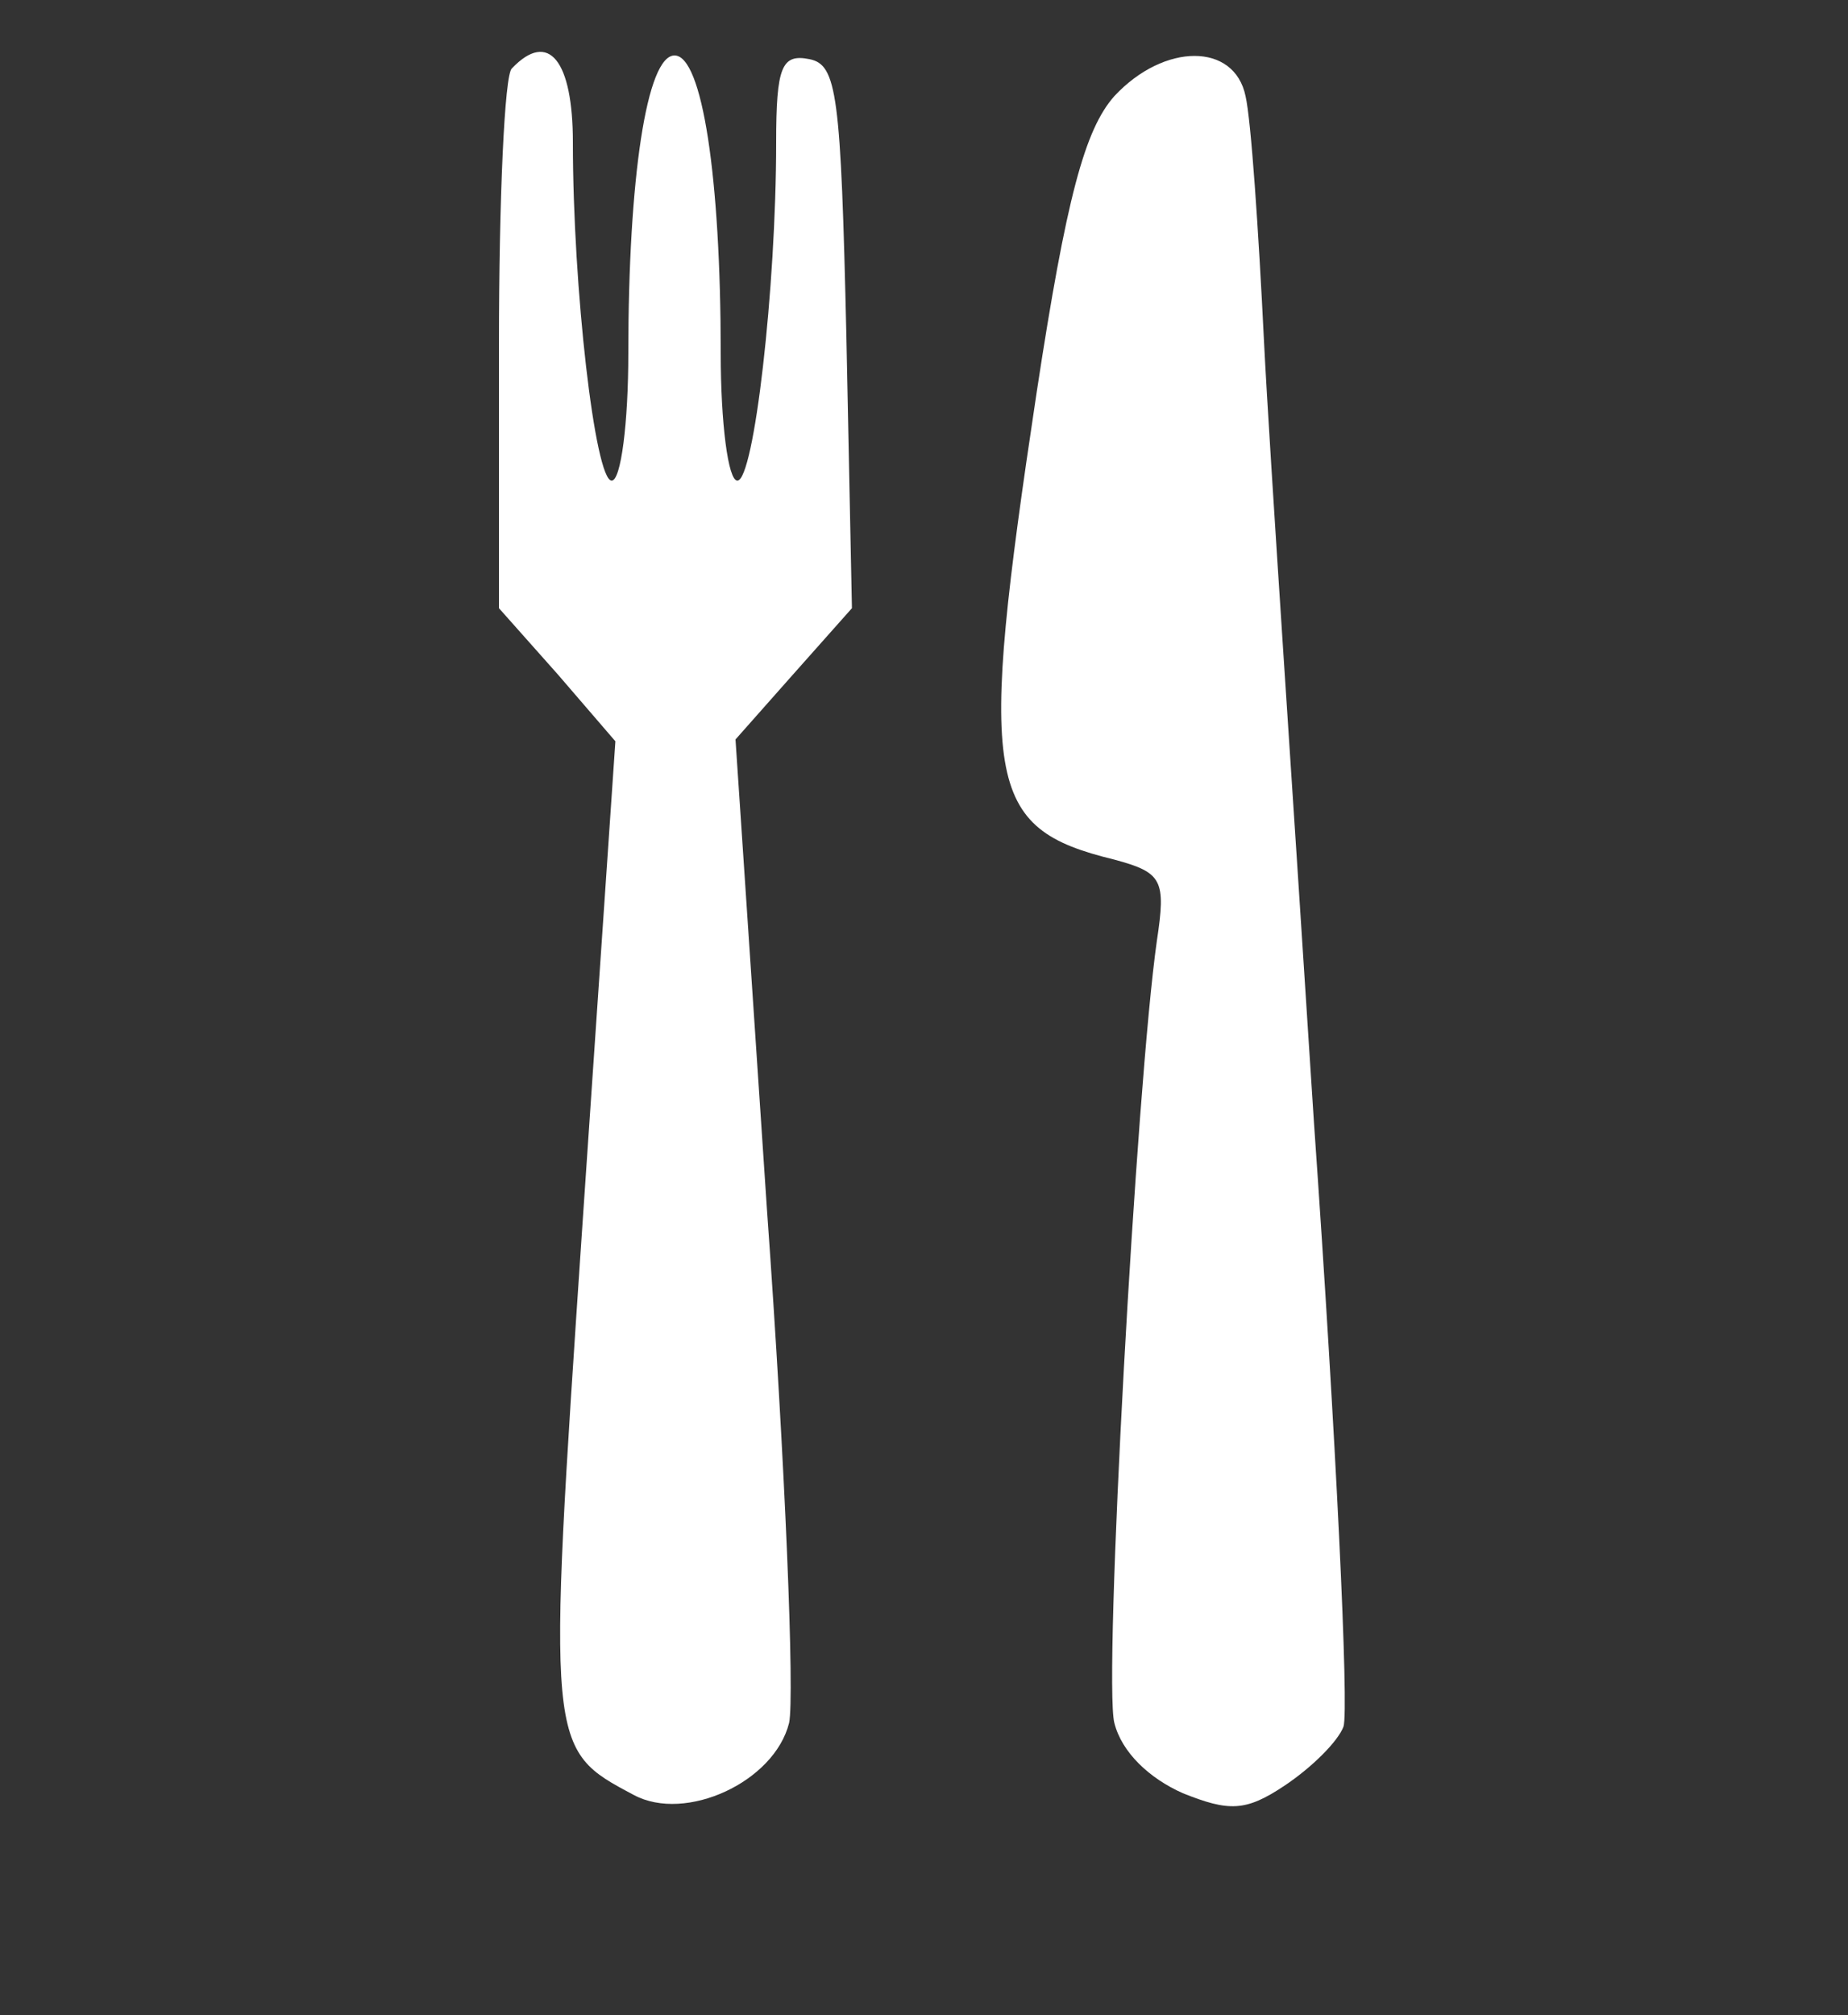 <?xml version="1.0" standalone="no"?>
<!DOCTYPE svg PUBLIC "-//W3C//DTD SVG 20010904//EN"
 "http://www.w3.org/TR/2001/REC-SVG-20010904/DTD/svg10.dtd">
<svg version="1.0" xmlns="http://www.w3.org/2000/svg"
 width="100pt" height="109pt" viewBox="0 0 100 109"
 preserveAspectRatio="xMidYMid meet">

<rect x="0" y="0" width="100" height="109" fill="#333333" stroke="none"/>

<g transform="translate(0,109) scale(0.1,-0.1)"
fill="#fff" stroke="none">
<path d="M277 1053 c-4 -3 -7 -71 -7 -149 l0 -143 32 -36 31 -36 -18 -264
c-19 -282 -19 -281 28 -306 28 -15 76 7 84 39 3 14 -2 139 -12 278 l-17 254
31 35 32 36 -3 147 c-3 131 -5 147 -20 150 -15 3 -18 -4 -18 -45 0 -79 -12
-183 -21 -183 -5 0 -9 31 -9 69 0 95 -10 161 -25 161 -15 0 -25 -66 -25 -161
0 -38 -4 -69 -9 -69 -9 0 -21 104 -21 183 0 44 -13 61 -33 40z"/>
<path d="M603 1038 c-16 -18 -26 -55 -42 -160 -32 -212 -28 -236 42 -253 26
-7 28 -11 23 -44 -11 -77 -29 -400 -23 -423 4 -16 19 -30 37 -38 25 -10 34
-10 55 4 15 10 29 24 32 32 3 9 -4 156 -16 327 -11 172 -24 362 -27 422 -3 61
-7 120 -10 133 -6 29 -44 29 -71 0z"/>
</g>
</svg>
